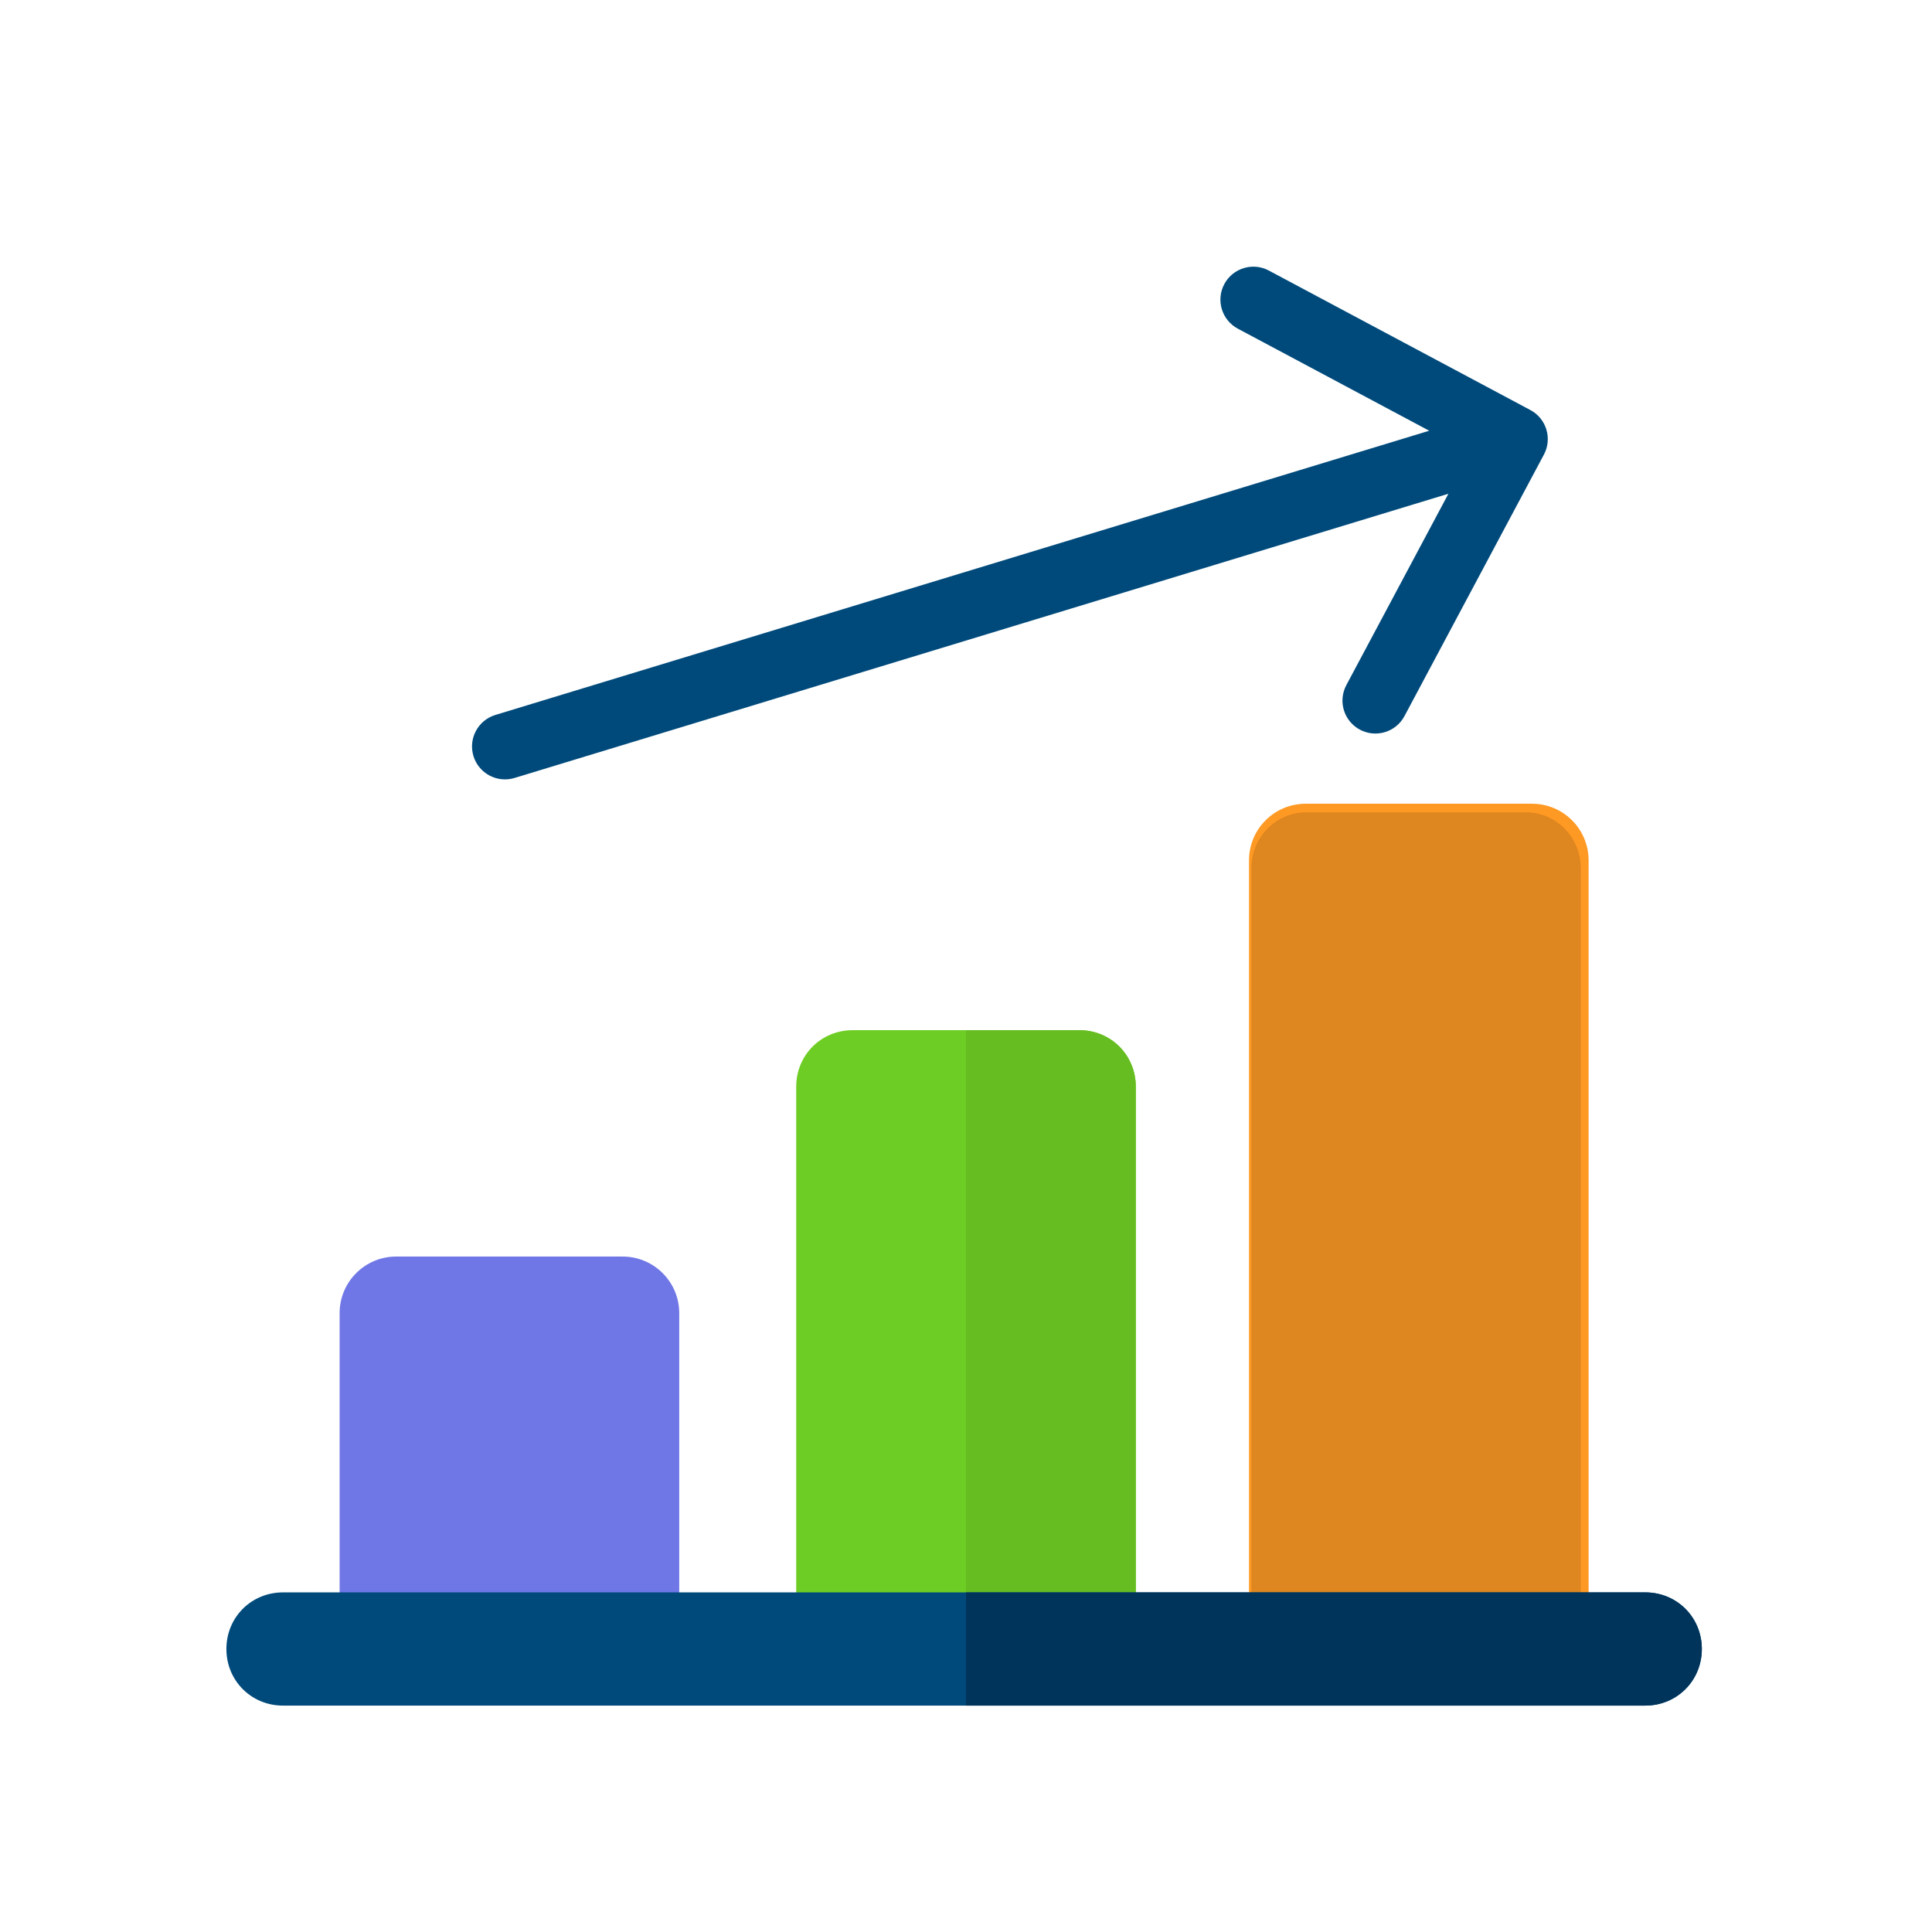 <svg width="88" height="88" viewBox="0 0 88 88" fill="none" xmlns="http://www.w3.org/2000/svg">
<path d="M30.938 59.812C30.938 58.388 29.784 57.234 28.359 57.234H18.047C16.622 57.234 15.469 58.388 15.469 59.812V75.109H30.938V59.812Z" fill="#6F77E6"/>
<path d="M51.734 49.5V75.109H36.266V49.5C36.266 48.056 37.4 46.922 38.844 46.922H49.156C50.6 46.922 51.734 48.056 51.734 49.5Z" fill="#6ECD24"/>
<path d="M72.359 39.188C72.359 37.763 71.206 36.609 69.781 36.609H59.469C58.044 36.609 56.891 37.763 56.891 39.188V75.109H72.359V39.188Z" fill="#FE9923"/>
<path d="M72 39.545C72 38.138 70.882 37 69.5 37H59.5C58.118 37 57 38.138 57 39.545V75H72V39.545Z" fill="#DE861F"/>
<path d="M51.734 49.5V75.109H44V46.922H49.156C50.6 46.922 51.734 48.056 51.734 49.5Z" fill="#66BD21"/>
<path d="M77.516 75.109C77.516 76.553 76.381 77.688 74.938 77.688H12.891C11.447 77.688 10.312 76.553 10.312 75.109C10.312 73.665 11.447 72.531 12.891 72.531H74.938C76.381 72.531 77.516 73.665 77.516 75.109Z" fill="#004A7B"/>
<path d="M77.516 75.109C77.516 76.553 76.381 77.688 74.938 77.688H44V72.531H74.938C76.381 72.531 77.516 73.665 77.516 75.109Z" fill="#00345B"/>
<path d="M22.563 32.565C21.771 32.806 21.324 33.644 21.565 34.437C21.806 35.229 22.644 35.676 23.437 35.435L22.563 32.565ZM70.323 20.706C70.713 19.975 70.437 19.066 69.706 18.677L57.794 12.323C57.063 11.934 56.155 12.21 55.765 12.941C55.375 13.672 55.651 14.581 56.382 14.971L66.971 20.618L61.324 31.206C60.934 31.937 61.21 32.845 61.941 33.235C62.672 33.625 63.581 33.349 63.971 32.618L70.323 20.706ZM23.437 35.435L69.437 21.435L68.563 18.565L22.563 32.565L23.437 35.435Z" fill="#004A7B"/>
</svg>
